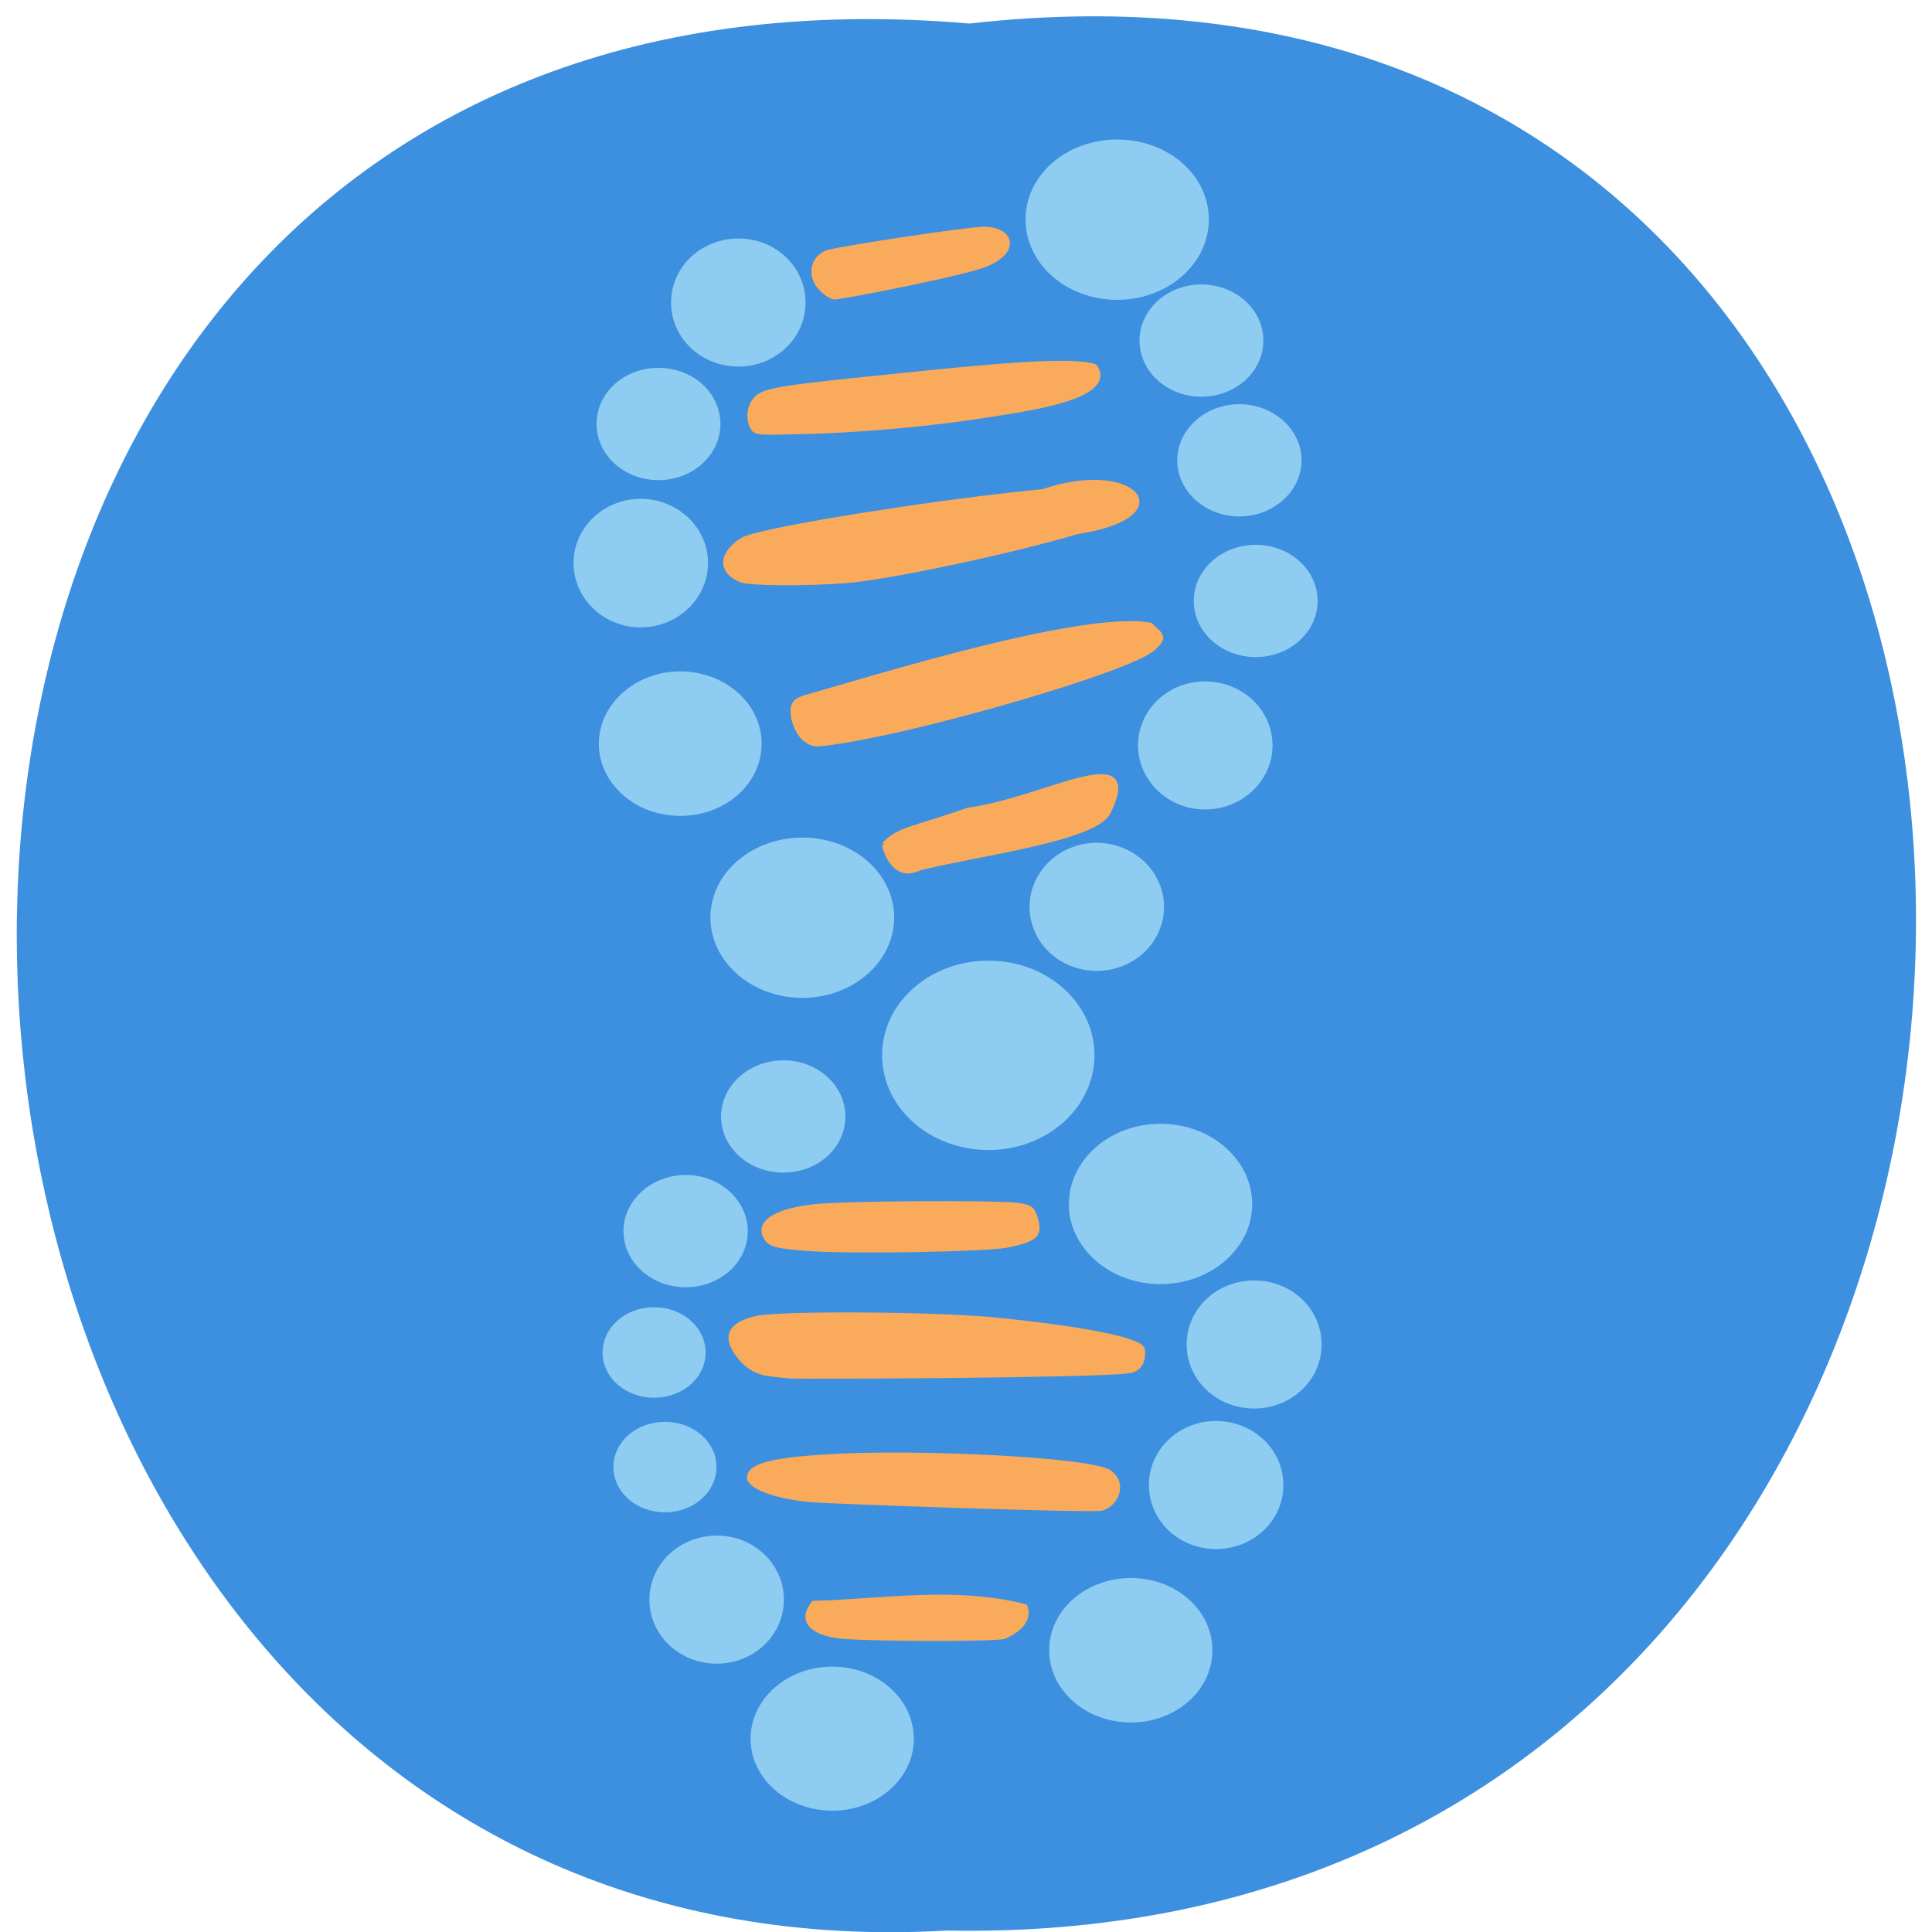 <svg xmlns="http://www.w3.org/2000/svg" viewBox="0 0 16 16"><path d="m 8.03 0.195 c 10.555 -1.199 10.406 15.996 -0.187 15.793 c -9.855 0.566 -10.746 -16.73 0.187 -15.793" fill="#3d8fdf"/><g fill="#f9ab5b" stroke="#f9ab5b" stroke-width="0.718"><g transform="matrix(0.062 0 0 0.06 0.148 0.297)"><path d="m 109.88 220.86 c -3.063 -0.326 -5.688 -1.759 -3.563 -4.494 c 9.188 -0.261 19 -2.02 28.19 0.456 c 0.813 2.28 -1.875 3.712 -2.813 4.103 c -1.688 0.391 -18.375 0.326 -21.813 -0.065"/><path d="m 106 202.04 c -4.438 -0.391 -8.25 -1.759 -8.25 -3.061 c 0 -1.498 2.813 -2.345 9.813 -2.801 c 11.625 -0.847 35.875 0.326 38.25 2.149 c 2.125 1.628 0.688 4.429 -1.063 4.885 c -1.313 0.326 -35.438 -0.912 -38.75 -1.172"/><path d="m 100.38 184.65 c -1.813 -0.261 -3.188 -1.172 -4.313 -2.866 c -1.625 -2.41 -0.75 -3.973 2.688 -4.755 c 3.188 -0.716 23.625 -0.586 31.5 0.195 c 12.188 1.237 19.938 2.866 19.938 4.168 c 0 0.391 0.313 2.605 -1.938 2.866 c -5.5 0.651 -40.688 0.782 -44.938 0.716 c -0.75 -0.065 -2.125 -0.195 -2.938 -0.326"/></g><path d="m 278.33 114.24 c -4.375 -0.326 -5.188 -0.586 -5.688 -1.693 c -0.875 -1.954 1.5 -3.452 6.5 -4.04 c 3.5 -0.456 24.19 -0.586 27.13 -0.195 c 1.625 0.261 1.875 0.391 2.25 1.368 c 0.875 2.67 0.375 3.257 -3.625 4.103 c -2.75 0.586 -21.313 0.912 -26.563 0.456" transform="matrix(0.062 0 0 0.06 -10.564 3.484)"/><g transform="matrix(0.062 0 0 0.06 0.148 0.297)"><path d="m 115.75 111.64 c 1.875 -2.149 4.063 -2.149 11.188 -4.755 c 10.188 -1.368 23.438 -9.835 18.688 0.261 c -1.75 3.647 -17 5.601 -25.19 7.685 c -3.625 1.889 -4.688 -3.191 -4.688 -3.191"/><path d="m 105.19 97.05 c -1.063 -0.847 -1.875 -3.126 -1.563 -4.429 c 0.188 -0.716 0.625 -1.042 2.313 -1.498 c 8.438 -2.475 36.38 -11.463 45.31 -9.77 c 1.313 1.368 2.188 1.563 0.25 3.257 c -3.313 2.866 -29.563 10.747 -41.19 12.635 c -3.938 0.651 -4 0.651 -5.125 -0.195"/><path d="m 96.69 75.1 c -1.375 -0.521 -2.125 -1.433 -2.125 -2.475 c 0 -1.107 1.313 -2.67 2.75 -3.257 c 4 -1.498 25.813 -5.08 39.625 -6.448 c 11.938 -4.234 18.813 3.257 4.375 5.536 c -8.125 2.54 -24.875 6.253 -30.563 6.709 c -5.313 0.456 -12.875 0.391 -14.06 -0.065"/><path d="m 98.19 54.06 c -0.625 -1.172 -0.5 -2.736 0.313 -3.778 c 1 -1.303 2.813 -1.628 17.75 -3.191 c 13.375 -1.433 24.438 -2.54 27.563 -1.433 c 2.813 4.168 -9.188 5.797 -13.438 6.513 c -7.688 1.303 -16.75 2.149 -24.375 2.41 c -7.25 0.195 -7.438 0.195 -7.813 -0.521"/><path d="m 107.44 34.979 c -1.688 -1.693 -1.375 -4.168 0.625 -5.02 c 1.313 -0.521 18.875 -3.257 21 -3.257 c 3.5 0 4.625 2.931 0.188 4.82 c -2.875 1.237 -19.13 4.494 -20.13 4.494 c -0.375 0 -1.125 -0.456 -1.688 -1.042"/></g></g><g fill="#8eccf1" stroke="#8eccf1" stroke-width="2"><path d="m 141 143.76 c 0 5.584 -4.349 10.07 -9.701 10.07 c -5.4 0 -9.749 -4.489 -9.749 -10.07 c 0 -5.529 4.349 -10.02 9.749 -10.02 c 5.352 0 9.701 4.489 9.701 10.02" transform="matrix(0.082 0 0 0.071 -2.58 -1.469)"/><path d="m 140.99 143.77 c 0 5.572 -4.38 10.1 -9.692 10.1 c -5.366 0 -9.746 -4.523 -9.746 -10.1 c 0 -5.572 4.38 -10.03 9.746 -10.03 c 5.311 0 9.692 4.458 9.692 10.03" transform="matrix(0.071 0 0 0.06 -2.676 -1.028)"/><path d="m 140.96 143.77 c 0 5.572 -4.326 10.1 -9.692 10.1 c -5.366 0 -9.692 -4.523 -9.692 -10.1 c 0 -5.572 4.326 -10.03 9.692 -10.03 c 5.366 0 9.692 4.458 9.692 10.03" transform="matrix(0.071 0 0 0.06 -0.068 -6.809)"/><path d="m 140.96 143.81 c 0 5.507 -4.326 10.03 -9.692 10.03 c -5.366 0 -9.692 -4.523 -9.692 -10.03 c 0 -5.572 4.326 -10.1 9.692 -10.1 c 5.366 0 9.692 4.523 9.692 10.1" transform="matrix(0.071 0 0 0.06 0.291 1.344)"/><path d="m 141 143.81 c 0 5.513 -4.353 10.01 -9.7 10.01 c -5.41 0 -9.762 -4.498 -9.762 -10.01 c 0 -5.586 4.353 -10.08 9.762 -10.08 c 5.347 0 9.7 4.498 9.7 10.08" transform="matrix(0.063 0 0 0.054 -1.378 6.635)"/><path d="m 141 143.79 c 0 5.586 -4.353 10.08 -9.7 10.08 c -5.41 0 -9.762 -4.498 -9.762 -10.08 c 0 -5.586 4.353 -10.08 9.762 -10.08 c 5.347 0 9.7 4.498 9.7 10.08" transform="matrix(0.063 0 0 0.054 1.095 5.902)"/><path d="m 140.96 143.77 c 0 5.586 -4.29 10.08 -9.7 10.08 c -5.347 0 -9.7 -4.498 -9.7 -10.08 c 0 -5.513 4.353 -10.08 9.7 -10.08 c 5.41 0 9.7 4.57 9.7 10.08" transform="matrix(0.063 0 0 0.054 -2.636 -1.605)"/><path d="m 140.99 143.76 c 0 5.591 -4.349 10.129 -9.748 10.129 c -5.324 0 -9.673 -4.538 -9.673 -10.129 c 0 -5.51 4.349 -10.05 9.673 -10.05 c 5.399 0 9.748 4.538 9.748 10.05" transform="matrix(0.052 0 0 0.048 -1.52 -2.239)"/><path d="m 141 143.77 c 0 5.591 -4.349 10.05 -9.748 10.05 c -5.324 0 -9.673 -4.457 -9.673 -10.05 c 0 -5.51 4.349 -10.05 9.673 -10.05 c 5.399 0 9.748 4.538 9.748 10.05" transform="matrix(0.052 0 0 0.048 2.256 0.609)"/><path d="m 140.99 143.8 c 0 5.51 -4.349 10.05 -9.748 10.05 c -5.324 0 -9.673 -4.538 -9.673 -10.05 c 0 -5.591 4.349 -10.05 9.673 -10.05 c 5.399 0 9.748 4.457 9.748 10.05" transform="matrix(0.052 0 0 0.048 3.155 -0.729)"/><path d="m 141.02 143.8 c 0 5.591 -4.349 10.05 -9.748 10.05 c -5.399 0 -9.748 -4.457 -9.748 -10.05 c 0 -5.591 4.349 -10.05 9.748 -10.05 c 5.399 0 9.748 4.457 9.748 10.05" transform="matrix(0.052 0 0 0.048 3.56 4.232)"/><path d="m 140.99 143.78 c 0 5.591 -4.349 10.05 -9.748 10.05 c -5.324 0 -9.673 -4.457 -9.673 -10.05 c 0 -5.591 4.349 -10.05 9.673 -10.05 c 5.399 0 9.748 4.457 9.748 10.05" transform="matrix(0.052 0 0 0.048 3.245 5.397)"/><path d="m 140.98 143.78 c 0 5.591 -4.349 10.05 -9.673 10.05 c -5.399 0 -9.748 -4.457 -9.748 -10.05 c 0 -5.591 4.349 -10.05 9.748 -10.05 c 5.324 0 9.673 4.457 9.673 10.05" transform="matrix(0.052 0 0 0.048 -0.891 6.346)"/><path d="m 140.97 143.78 c 0 5.591 -4.349 10.05 -9.673 10.05 c -5.399 0 -9.748 -4.457 -9.748 -10.05 c 0 -5.591 4.349 -10.05 9.748 -10.05 c 5.324 0 9.673 4.457 9.673 10.05" transform="matrix(0.052 0 0 0.048 -0.711 -4.396)"/><path d="m 140.96 143.78 c 0 5.545 -4.313 10.07 -9.685 10.07 c -5.371 0 -9.685 -4.528 -9.685 -10.07 c 0 -5.545 4.313 -10.07 9.685 -10.07 c 5.371 0 9.685 4.528 9.685 10.07" transform="matrix(0.048 0 0 0.042 4.098 -1.062)"/><path d="m 141 143.79 c 0 5.545 -4.395 10.07 -9.766 10.07 c -5.29 0 -9.685 -4.528 -9.685 -10.07 c 0 -5.545 4.395 -10.07 9.685 -10.07 c 5.371 0 9.766 4.528 9.766 10.07" transform="matrix(0.048 0 0 0.042 3.963 -2.227)"/><path d="m 140.97 143.8 c 0 5.545 -4.313 10.07 -9.685 10.07 c -5.371 0 -9.685 -4.528 -9.685 -10.07 c 0 -5.545 4.313 -10.07 9.685 -10.07 c 5.371 0 9.685 4.528 9.685 10.07" transform="matrix(0.048 0 0 0.042 3.648 -3.219)"/><path d="m 140.96 143.82 c 0 5.545 -4.313 10.07 -9.685 10.07 c -5.371 0 -9.685 -4.528 -9.685 -10.07 c 0 -5.637 4.313 -10.07 9.685 -10.07 c 5.371 0 9.685 4.436 9.685 10.07" transform="matrix(0.048 0 0 0.042 -0.848 -2.529)"/><path d="m 140.98 143.74 c 0 5.637 -4.313 10.07 -9.685 10.07 c -5.371 0 -9.766 -4.436 -9.766 -10.07 c 0 -5.545 4.395 -10.07 9.766 -10.07 c 5.371 0 9.685 4.528 9.685 10.07" transform="matrix(0.048 0 0 0.042 0.186 3.209)"/><path d="m 141 143.75 c 0 5.637 -4.395 10.07 -9.685 10.07 c -5.371 0 -9.766 -4.436 -9.766 -10.07 c 0 -5.545 4.395 -10.07 9.766 -10.07 c 5.29 0 9.685 4.528 9.685 10.07" transform="matrix(0.048 0 0 0.042 -0.623 4.158)"/><path d="m 140.94 143.73 c 0 5.663 -4.342 10.08 -9.67 10.08 c -5.328 0 -9.67 -4.417 -9.67 -10.08 c 0 -5.55 4.342 -9.966 9.67 -9.966 c 5.328 0 9.67 4.417 9.67 9.966" transform="matrix(0.04 0 0 0.034 0.256 7.261)"/><path d="m 140.94 143.84 c 0 5.55 -4.342 9.966 -9.67 9.966 c -5.328 0 -9.67 -4.417 -9.67 -9.966 c 0 -5.663 4.342 -10.08 9.67 -10.08 c 5.328 0 9.67 4.417 9.67 10.08" transform="matrix(0.04 0 0 0.034 0.166 6.312)"/></g></svg>